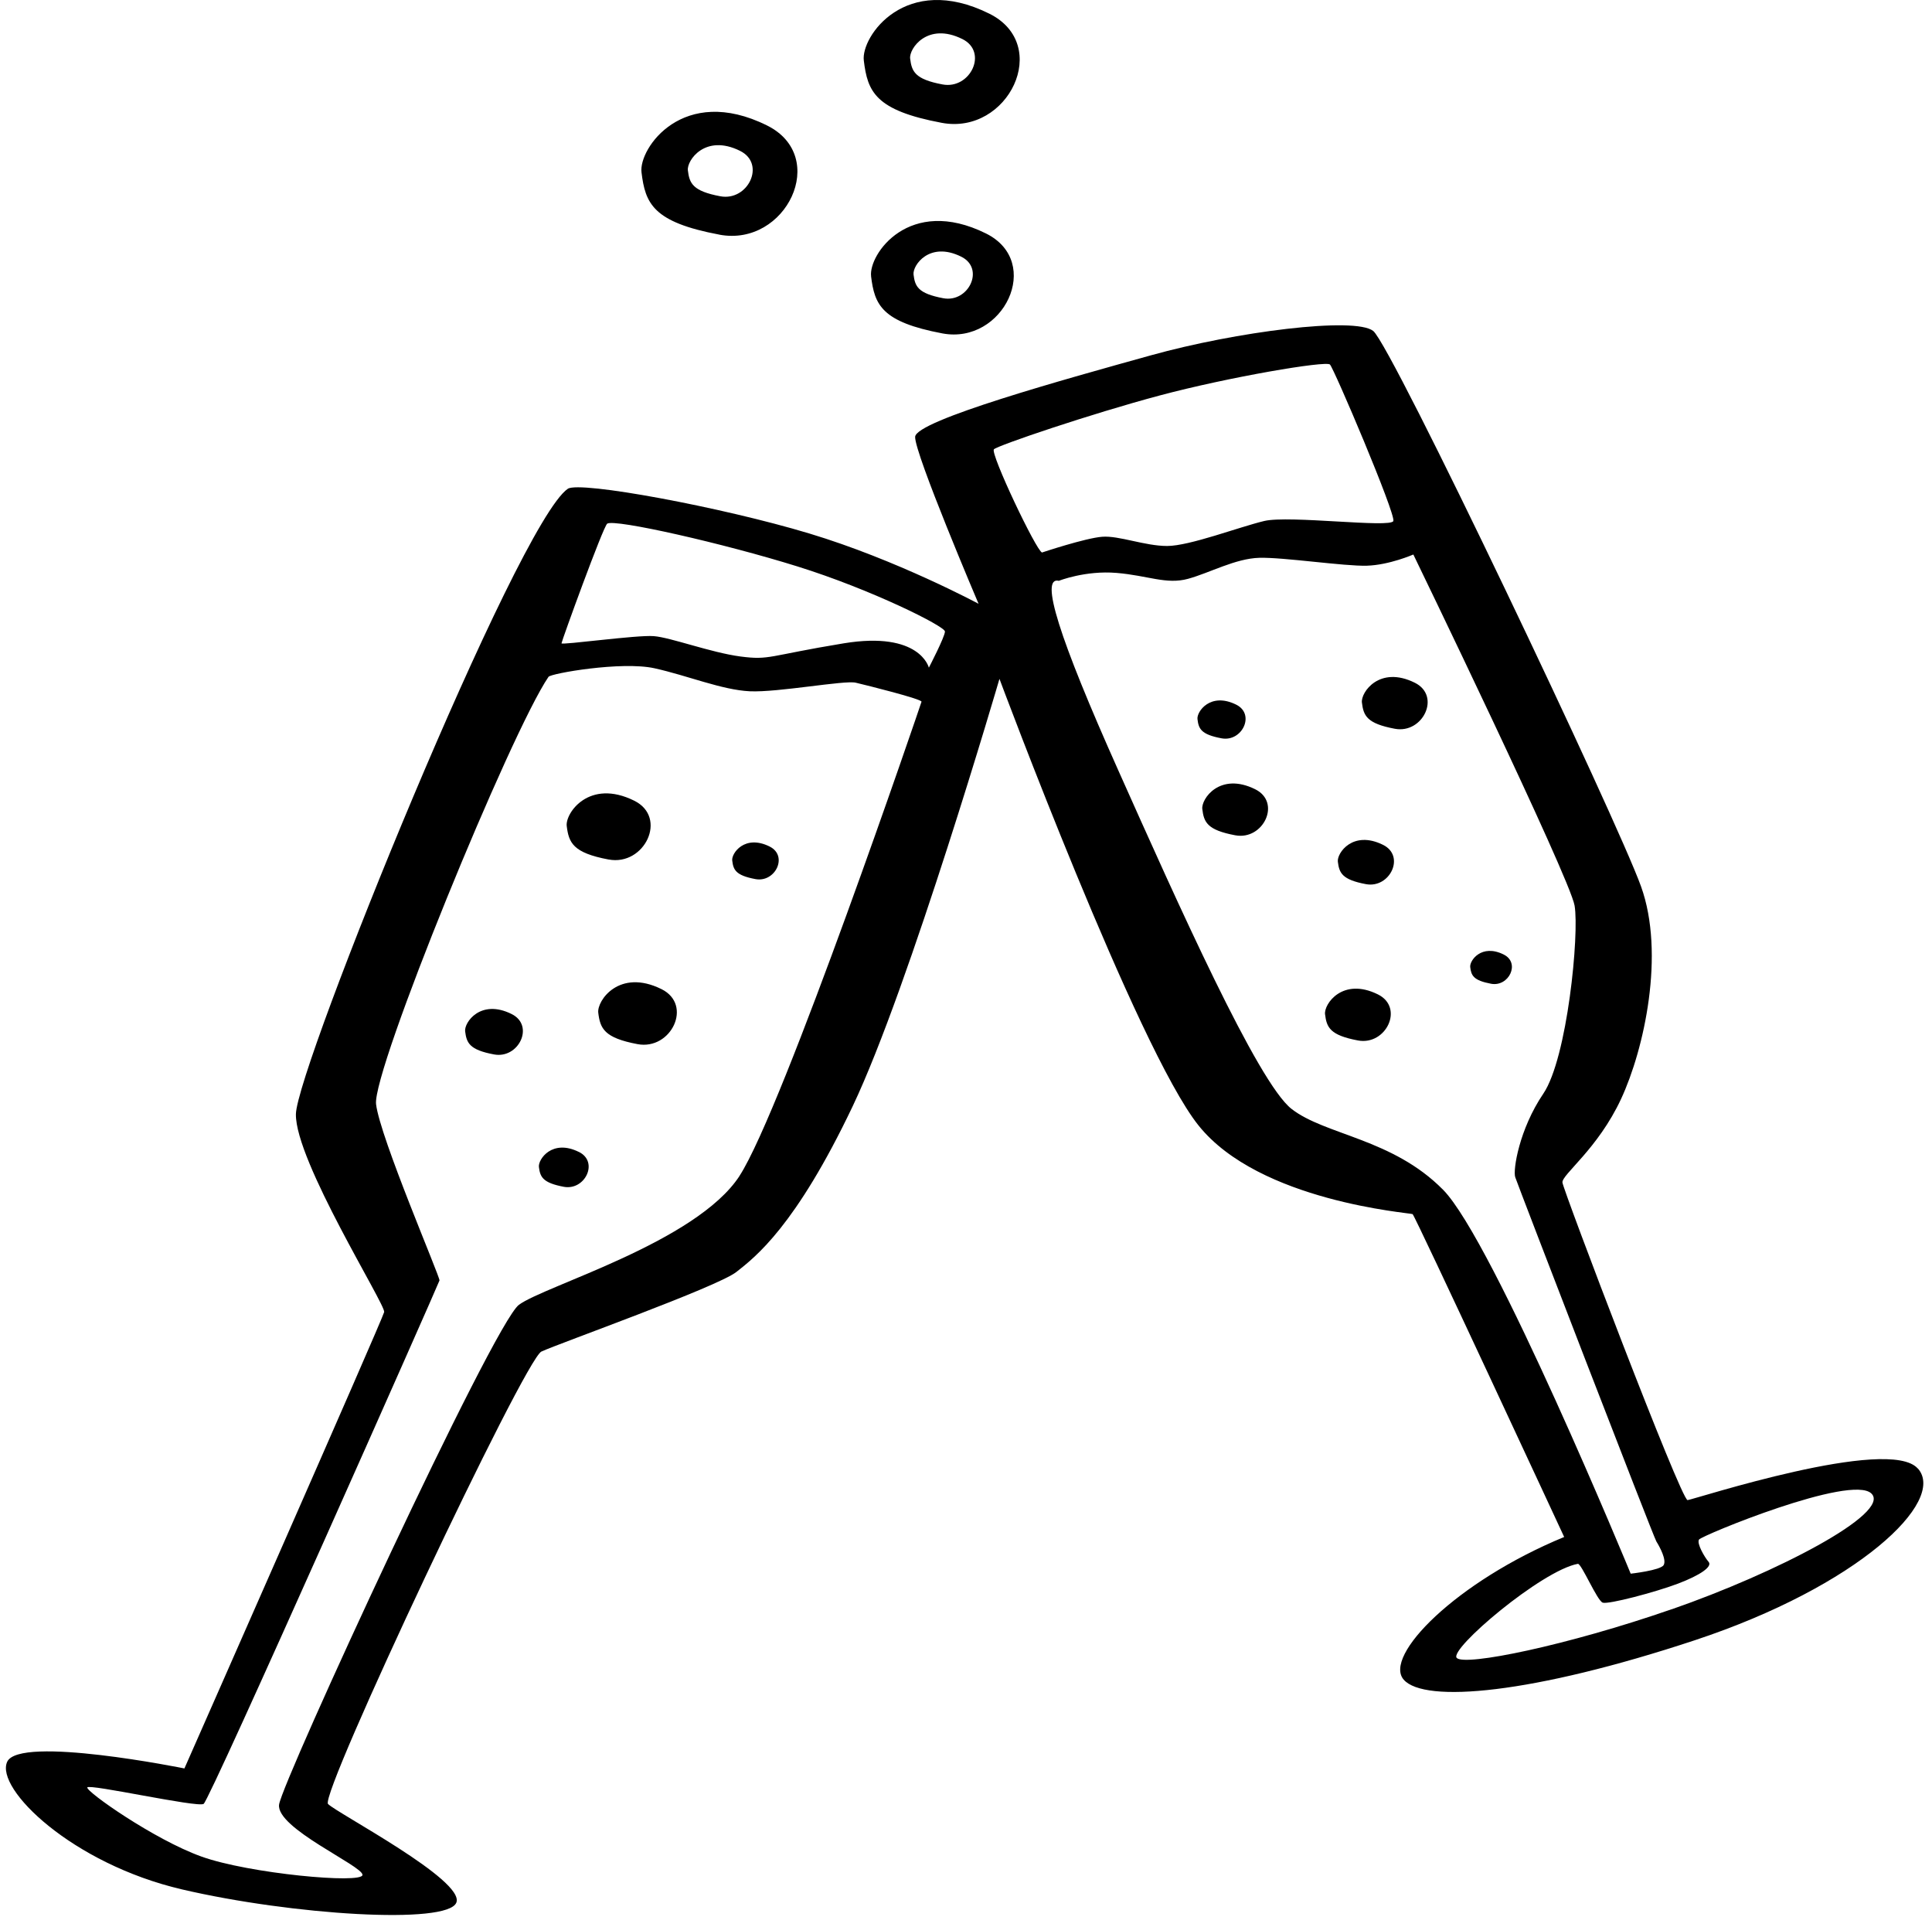 <svg width="126" height="125" viewBox="0 0 126 125" fill="none" xmlns="http://www.w3.org/2000/svg">
<path d="M89.868 64.839C87.556 63.692 86.336 65.474 86.416 66.127C86.52 66.985 86.73 67.497 88.563 67.84C90.392 68.183 91.595 65.698 89.868 64.839ZM98.073 62.239C96.611 61.511 95.832 62.641 95.884 63.054C95.95 63.601 96.082 63.924 97.245 64.143C98.406 64.358 99.168 62.783 98.071 62.239H98.073ZM90.201 55.087C88.226 54.107 87.181 55.627 87.251 56.185C87.341 56.915 87.52 57.356 89.082 57.648C90.644 57.941 91.673 55.814 90.198 55.085L90.201 55.087ZM81.863 51.462C79.55 50.315 78.331 52.096 78.411 52.749C78.515 53.608 78.725 54.119 80.558 54.462C82.386 54.808 83.59 52.32 81.863 51.462ZM92.272 44.517C89.96 43.37 88.74 45.151 88.82 45.804C88.924 46.663 89.134 47.174 90.967 47.517C92.796 47.861 93.999 45.375 92.272 44.517ZM80.622 45.945C78.932 45.106 78.036 46.409 78.097 46.885C78.168 47.513 78.324 47.89 79.664 48.139C81.004 48.393 81.886 46.573 80.622 45.945ZM39.697 56.041C42.033 56.478 43.571 53.304 41.367 52.209C38.418 50.746 36.861 53.021 36.96 53.854C37.095 54.946 37.361 55.606 39.697 56.043V56.041ZM43.142 64.494C40.381 63.123 38.923 65.251 39.017 66.031C39.142 67.056 39.395 67.67 41.58 68.08C43.769 68.49 45.208 65.52 43.144 64.494H43.142ZM50.196 55.196C48.561 54.384 47.695 55.645 47.754 56.105C47.825 56.71 47.973 57.077 49.269 57.319C50.566 57.56 51.416 55.803 50.194 55.196H50.196ZM33.367 66.117C31.338 65.109 30.264 66.671 30.335 67.245C30.43 67.998 30.611 68.451 32.218 68.751C33.827 69.053 34.884 66.868 33.367 66.117ZM37.755 75.111C36.009 74.243 35.089 75.591 35.146 76.087C35.226 76.73 35.382 77.121 36.769 77.382C38.154 77.639 39.065 75.759 37.76 75.111H37.755ZM61.419 8.009C65.76 8.823 68.615 2.925 64.522 0.892C59.048 -1.827 56.146 2.394 56.335 3.941C56.58 5.976 57.076 7.196 61.419 8.009ZM62.764 2.546C64.463 3.391 63.278 5.844 61.471 5.506C59.666 5.169 59.459 4.661 59.357 3.815C59.279 3.171 60.485 1.415 62.762 2.546H62.764ZM125.074 95.752C123.193 93.606 110.481 97.767 110.061 97.81C109.644 97.853 101.952 77.618 101.898 77.101C101.851 76.586 104.203 74.916 105.72 71.658C107.237 68.4 108.598 62.18 107.027 57.806C105.461 53.436 90.76 22.522 89.556 21.578C88.353 20.637 80.61 21.623 75.066 23.166C69.521 24.707 59.737 27.411 59.683 28.482C59.636 29.551 63.819 39.368 63.819 39.368C63.819 39.368 58.482 36.5 52.777 34.783C47.077 33.067 37.809 31.344 37.033 31.869C33.737 34.099 19.35 69.6 19.298 72.643C19.246 75.686 25.156 85.076 25.055 85.548C24.949 86.022 12.027 115.306 12.027 115.306C12.027 115.306 1.249 113.121 0.466 114.877C-0.32 116.632 4.703 121.521 11.871 123.193C19.039 124.865 29.189 125.509 29.762 124.052C30.34 122.594 21.969 118.219 21.393 117.622C20.818 117.021 34.209 88.639 35.309 88.124C36.41 87.609 46.768 83.921 48.025 82.934C49.276 81.951 51.895 79.936 55.608 72.132C59.322 64.328 65.182 44.263 65.182 44.263C65.182 44.263 74.181 68.402 78.159 73.375C82.132 78.35 91.968 79.077 92.126 79.163C92.281 79.249 102.011 100.214 102.011 100.214C94.95 103.128 90.191 107.974 91.548 109.519C92.904 111.065 99.918 110.46 110.54 106.944C121.157 103.427 126.966 97.896 125.083 95.752H125.074ZM48.231 76.672C45.407 81.003 35.519 83.832 33.843 85.076C32.168 86.319 18.413 116.115 18.201 117.661C17.989 119.202 23.642 121.648 23.642 122.245C23.642 122.85 16.21 122.161 13.126 121.047C10.036 119.935 5.591 116.802 5.694 116.545C5.798 116.287 12.862 117.871 13.28 117.618C13.697 117.358 28.608 83.703 28.662 83.488C28.709 83.274 24.788 74.182 24.526 71.997C24.265 69.812 33.313 47.728 35.773 44.13C35.92 43.91 40.532 43.1 42.677 43.571C44.824 44.043 47.072 44.985 48.905 45.073C50.734 45.157 55.075 44.341 55.809 44.513C56.54 44.684 60.15 45.586 60.098 45.755C60.051 45.931 51.052 72.343 48.226 76.674L48.231 76.672ZM60.577 43.531C60.577 43.531 60.004 41.132 55.032 41.945C50.066 42.761 50.219 43.057 48.285 42.804C46.35 42.546 43.736 41.561 42.637 41.477C41.537 41.389 36.62 42.076 36.62 41.945C36.62 41.819 39.341 34.317 39.602 34.142C40.093 33.822 47.188 35.429 52.001 36.931C56.814 38.43 61.627 40.833 61.627 41.175C61.627 41.516 60.579 43.531 60.579 43.531H60.577ZM64.817 29.297C65.076 29.04 71.147 26.982 75.646 25.782C80.145 24.582 86.475 23.509 86.735 23.767C86.999 24.024 91.029 33.502 90.871 33.97C90.713 34.442 84.069 33.584 82.448 33.97C80.827 34.356 77.583 35.599 76.118 35.599C74.655 35.599 72.98 34.912 71.88 34.998C70.783 35.082 67.959 36.024 67.959 36.024C67.594 35.94 64.562 29.553 64.821 29.294L64.817 29.297ZM94.112 77.573C90.816 74.229 86.421 74.015 84.227 72.3C82.028 70.583 76.795 58.877 72.926 50.215C69.056 41.557 67.799 37.569 69.056 37.87C69.056 37.87 70.779 37.183 72.822 37.355C74.863 37.526 76.066 38.127 77.477 37.741C78.892 37.355 80.563 36.414 82.132 36.37C83.701 36.327 87.676 36.928 89.139 36.885C90.606 36.842 92.175 36.155 92.175 36.155C92.175 36.155 102.377 57.206 102.691 59.049C103.005 60.893 102.219 68.995 100.65 71.311C99.081 73.626 98.661 76.285 98.819 76.754C98.972 77.228 107.815 100.165 108.025 100.508C108.238 100.85 108.705 101.706 108.497 102.049C108.285 102.393 106.35 102.607 106.35 102.607C106.35 102.607 97.408 80.913 94.11 77.569L94.112 77.573ZM109.023 104.925C102.224 107.286 95.528 108.657 95.004 108.099C94.48 107.539 100.548 102.395 102.903 101.965C103.132 101.926 104.158 104.365 104.524 104.496C104.89 104.625 107.976 103.809 109.441 103.253C110.908 102.695 111.692 102.141 111.432 101.839C111.173 101.54 110.646 100.641 110.804 100.383C110.96 100.126 120.744 96.095 122.051 97.383C123.358 98.666 115.823 102.568 109.028 104.927L109.023 104.925ZM46.923 15.302C51.265 16.113 54.119 10.216 50.024 8.181C44.55 5.463 41.648 9.683 41.837 11.232C42.084 13.267 42.58 14.486 46.923 15.3V15.302ZM48.268 9.839C49.967 10.682 48.783 13.136 46.975 12.797C45.17 12.459 44.963 11.952 44.861 11.105C44.784 10.461 45.989 8.706 48.266 9.837L48.268 9.839ZM56.809 18.013C57.038 19.877 57.493 20.992 61.466 21.74C65.439 22.481 68.049 17.085 64.305 15.224C59.291 12.736 56.637 16.599 56.811 18.013H56.809ZM61.514 19.445C59.862 19.133 59.673 18.671 59.579 17.898C59.508 17.309 60.61 15.702 62.693 16.738C64.25 17.512 63.165 19.756 61.514 19.445Z" fill="black"/>
</svg>
